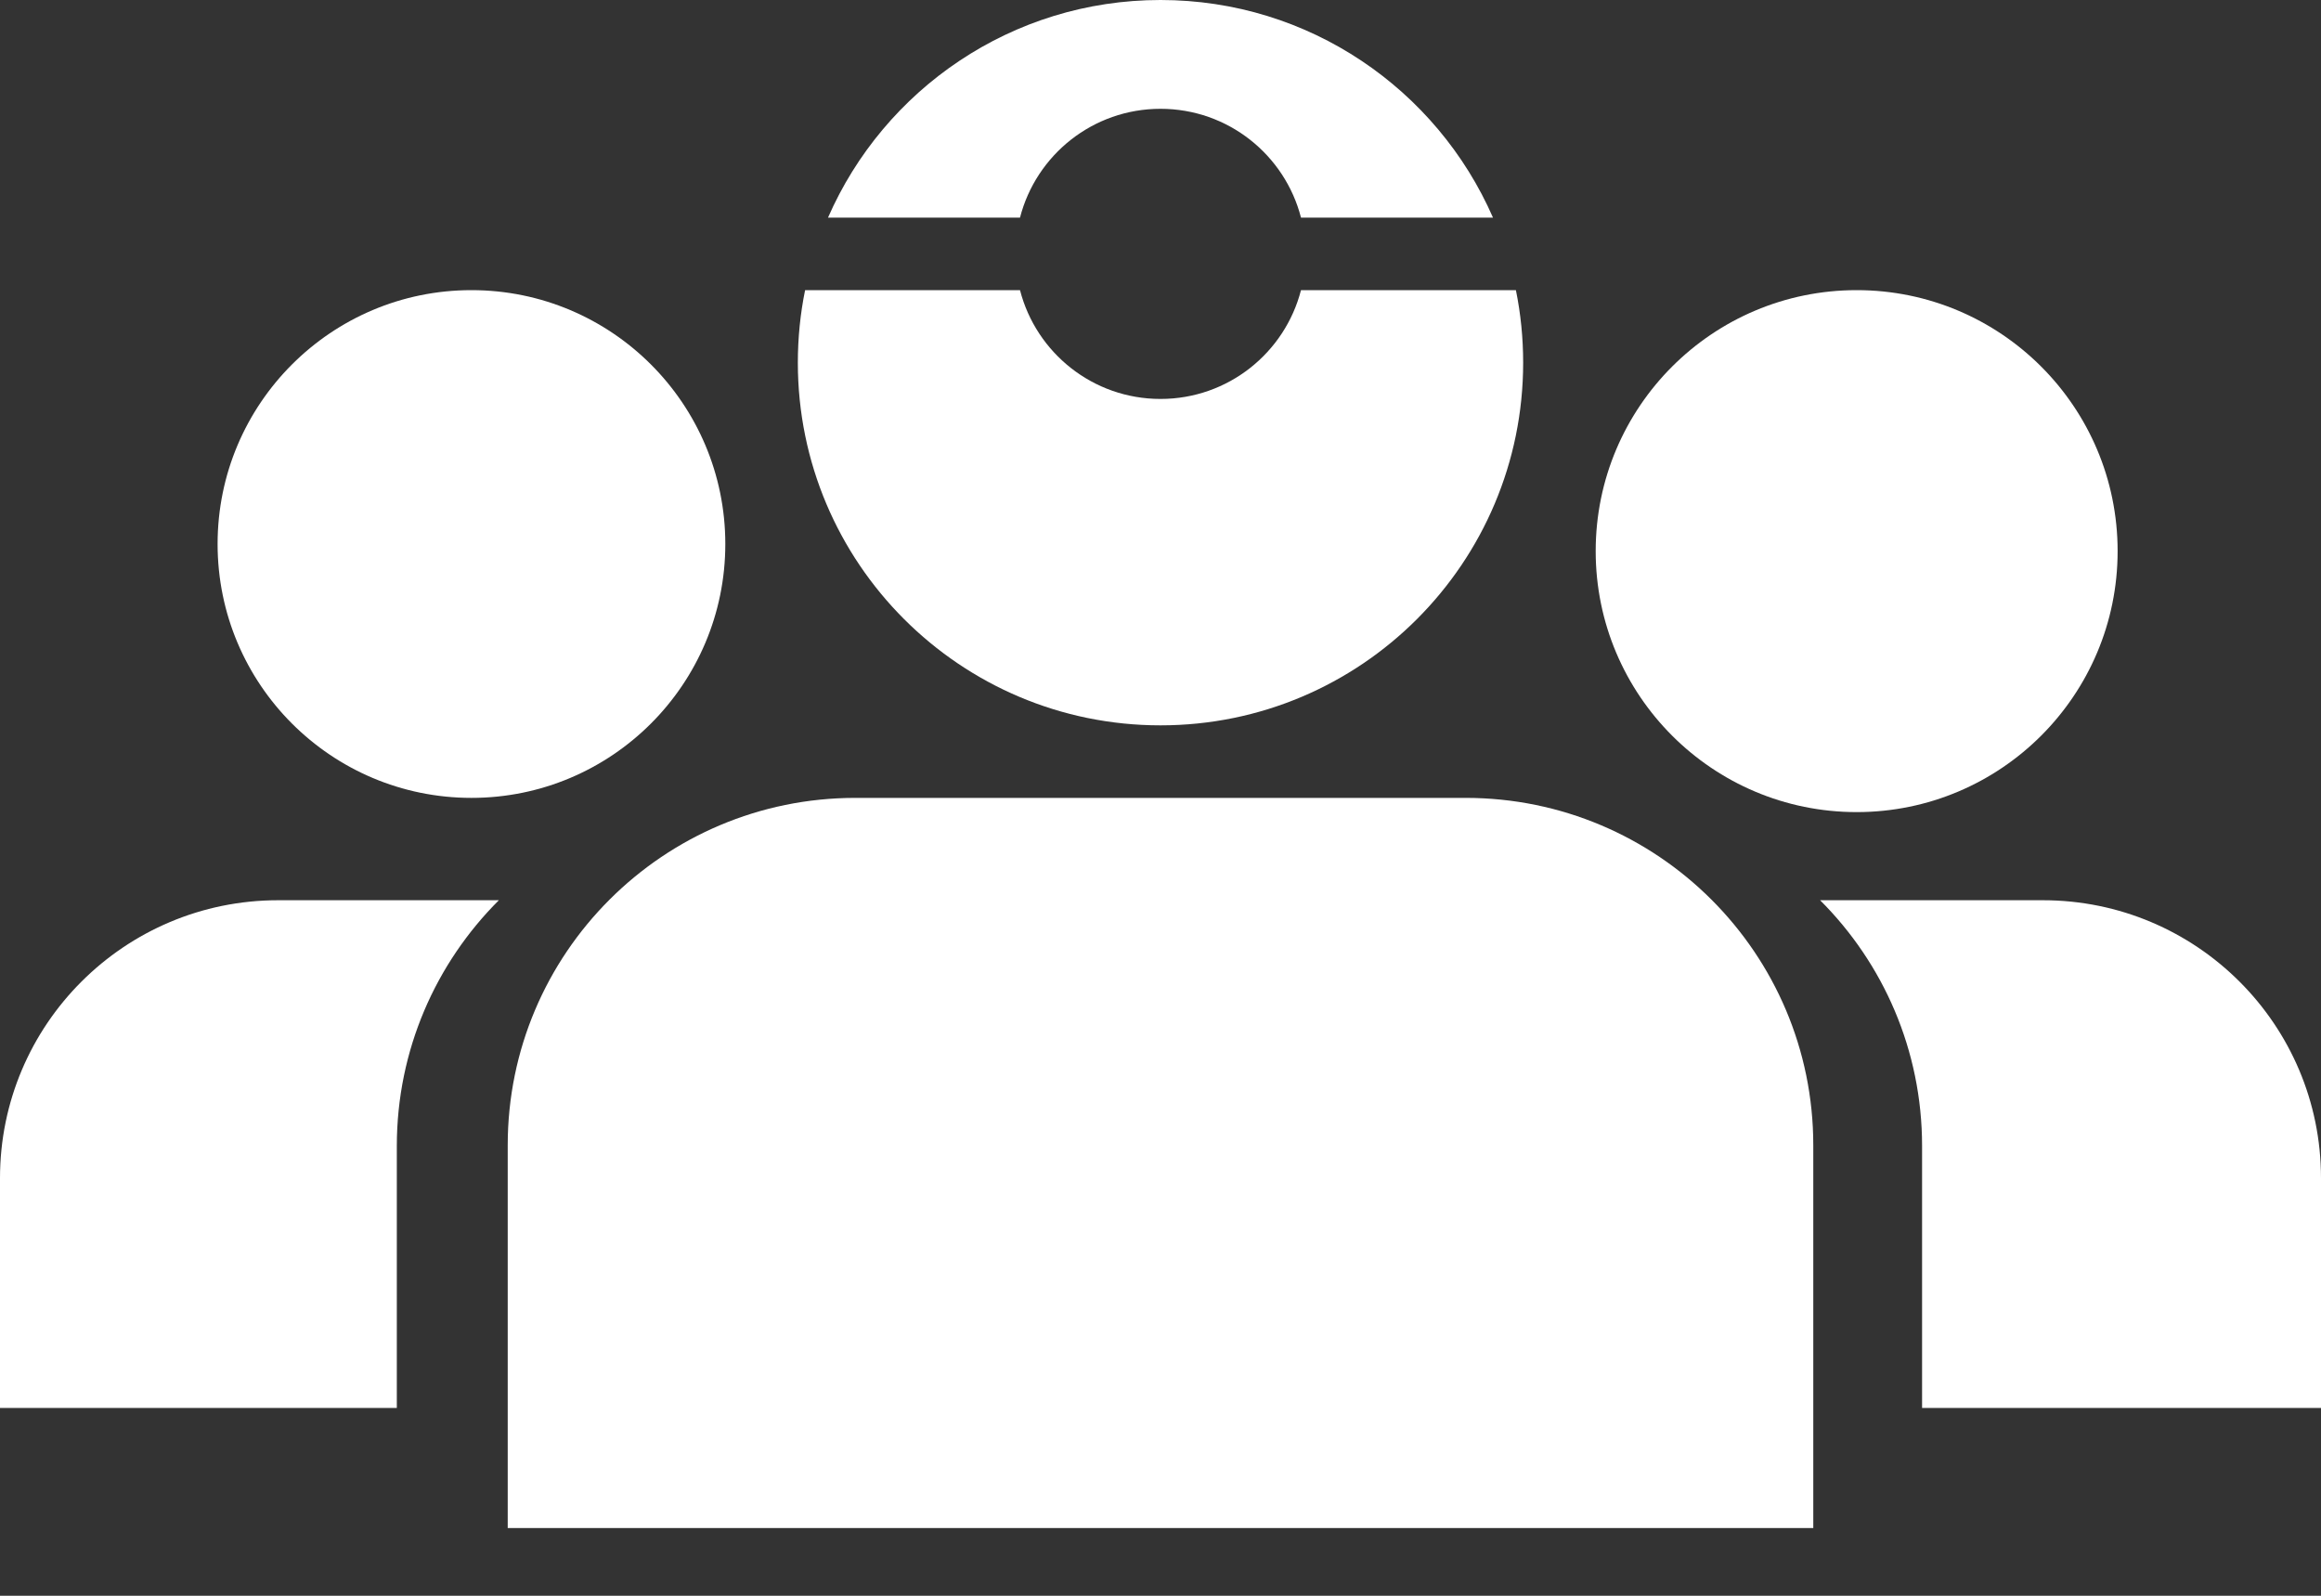 <svg width="32" height="22" viewBox="0 0 32 22" fill="none" xmlns="http://www.w3.org/2000/svg">
<rect x="0" y="0" width="32" height="22" fill="#333333" stroke="none"/>
<path d="M10 7.5C10 9.433 8.433 11 6.5 11C4.567 11 3 9.433 3 7.5C3 5.567 4.567 4 6.5 4C8.433 4 10 5.567 10 7.5Z" fill="white"/>
<path d="M6.878 12.411C6.009 13.278 5.471 14.476 5.471 15.8V19.411H0V16.242C0 14.126 1.717 12.411 3.835 12.411H6.878Z" fill="white"/>
<path d="M22 7.598C22 9.585 23.611 11.196 25.598 11.196C27.585 11.196 29.196 9.585 29.196 7.598C29.196 5.611 27.585 4 25.598 4C23.611 4 22 5.611 22 7.598Z" fill="white"/>
<path d="M25.094 12.411C25.963 13.278 26.5 14.476 26.5 15.8V19.411H32V16.242C32 14.126 30.283 12.411 28.165 12.411H25.094Z" fill="white"/>
<path d="M11.793 11C9.146 11 7 13.144 7 15.789V21.066H25V15.789C25 13.144 22.854 11 20.207 11H11.793Z" fill="white"/>
<path d="M21 5C21 7.761 18.762 10 16 10C13.239 10 11 7.761 11 5C11 4.658 11.034 4.323 11.1 4H14.063C14.285 4.863 15.068 5.5 16 5.5C16.932 5.5 17.715 4.863 17.937 4H20.9C20.966 4.323 21 4.658 21 5Z" fill="white"/>
<path d="M20.584 3C19.812 1.234 18.05 0 16 0C13.95 0 12.188 1.234 11.416 3H14.063C14.285 2.137 15.068 1.5 16 1.5C16.932 1.5 17.715 2.137 17.937 3H20.584Z" fill="white"/>
</svg>
